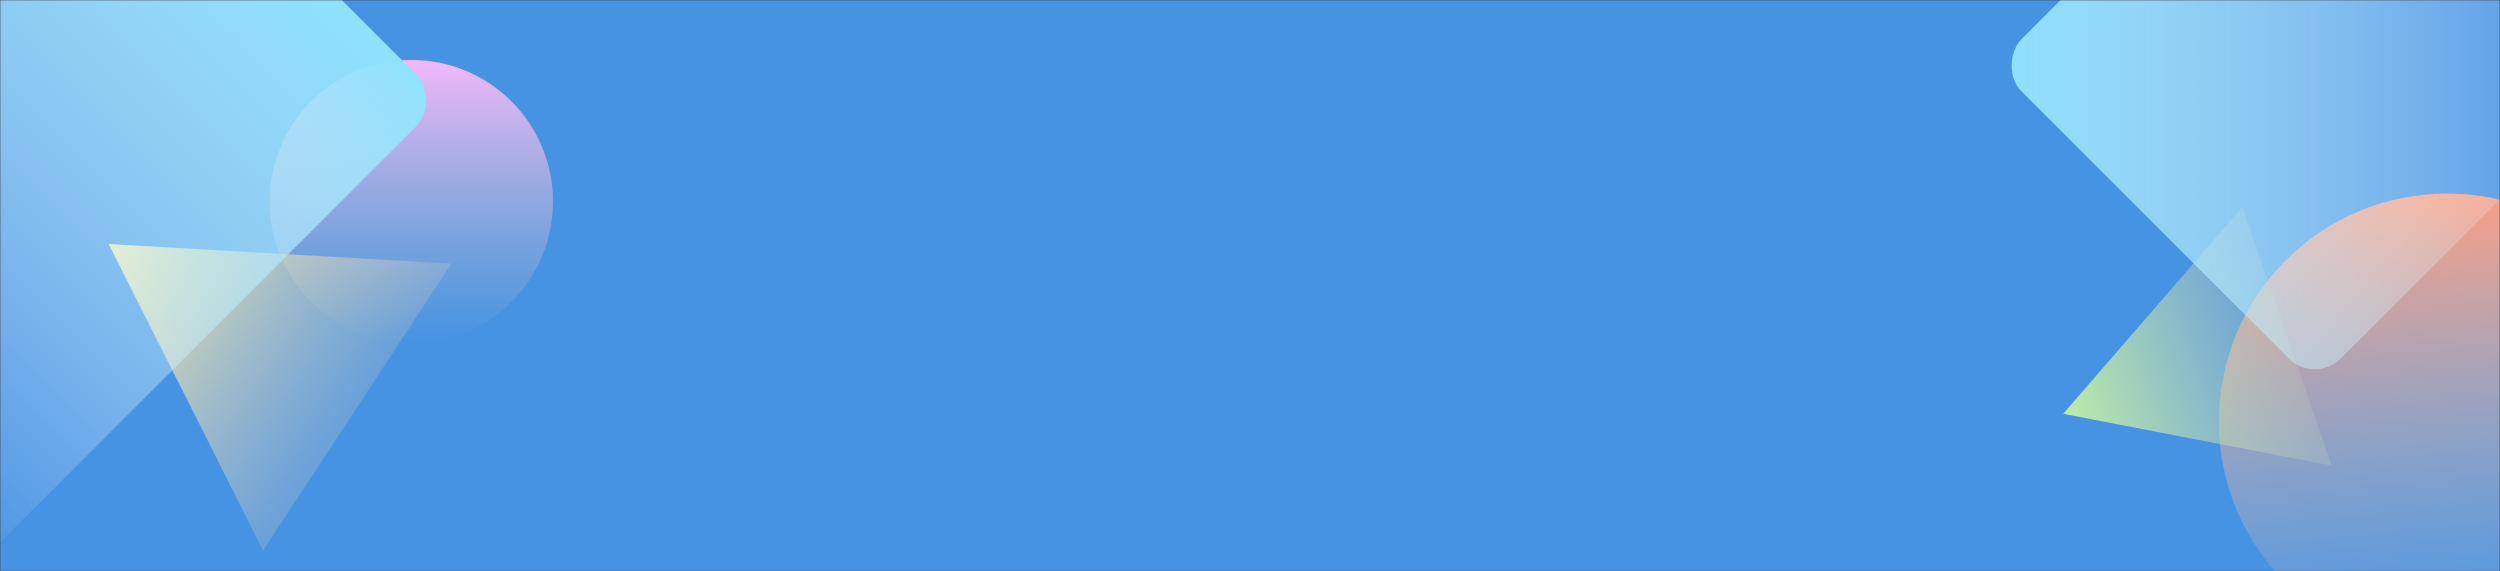 <svg width="1085" height="248" viewBox="0 0 1085 248" fill="none" xmlns="http://www.w3.org/2000/svg">
<rect x="0" y="0" width="1085" height="248" fill="#333333" stroke="none"/>
<mask id="mask0" mask-type="alpha" maskUnits="userSpaceOnUse" x="0" y="0" width="1085" height="248">
<rect width="1085" height="248" fill="#3380DE"/>
</mask>
<g mask="url(#mask0)">
<rect width="1085" height="248" fill="#4692E3"/>
<circle cx="178.5" cy="87.5" r="61.5" fill="url(#paint0_linear)"/>
<path d="M47.185 105.9L195.898 114.41L114.171 238.944L47.185 105.9Z" fill="url(#paint1_linear)"/>
<rect x="53.306" y="-95" width="196" height="286.104" rx="16" transform="rotate(45 53.306 -95)" fill="url(#paint2_linear)"/>
<circle cx="1062" cy="183" r="99" fill="url(#paint3_linear)"/>
<path d="M895.409 179.593L973.165 89.883L1011.98 202.076L895.409 179.593Z" fill="url(#paint4_linear)"/>
<rect x="993.571" y="-99.265" width="196" height="180.413" rx="16" transform="rotate(45 993.571 -99.265)" fill="url(#paint5_linear)"/>
</g>
<defs>
<linearGradient id="paint0_linear" x1="178.5" y1="26" x2="178.5" y2="149" gradientUnits="userSpaceOnUse">
<stop stop-color="#F1B8F9"/>
<stop offset="1" stop-color="#C4C4C4" stop-opacity="0"/>
</linearGradient>
<linearGradient id="paint1_linear" x1="47.185" y1="105.9" x2="190.985" y2="200.27" gradientUnits="userSpaceOnUse">
<stop stop-color="#FFEEAB"/>
<stop offset="1" stop-color="#C4C4C4" stop-opacity="0"/>
</linearGradient>
<linearGradient id="paint2_linear" x1="151.306" y1="-95" x2="151.306" y2="191.104" gradientUnits="userSpaceOnUse">
<stop stop-color="#8EE2FB"/>
<stop offset="1" stop-color="white" stop-opacity="0"/>
</linearGradient>
<linearGradient id="paint3_linear" x1="1077.15" y1="84" x2="1096.08" y2="282" gradientUnits="userSpaceOnUse">
<stop stop-color="#FB9F85"/>
<stop offset="1" stop-color="#C4C4C4" stop-opacity="0"/>
</linearGradient>
<linearGradient id="paint4_linear" x1="895.409" y1="179.593" x2="1024.96" y2="134.775" gradientUnits="userSpaceOnUse">
<stop stop-color="#BCEDA8"/>
<stop offset="1" stop-color="#C4C4C4" stop-opacity="0"/>
</linearGradient>
<linearGradient id="paint5_linear" x1="997.598" y1="85.174" x2="1185.69" y2="-102.917" gradientUnits="userSpaceOnUse">
<stop stop-color="#8EE2FB"/>
<stop offset="1" stop-color="white" stop-opacity="0"/>
</linearGradient>
</defs>
</svg>